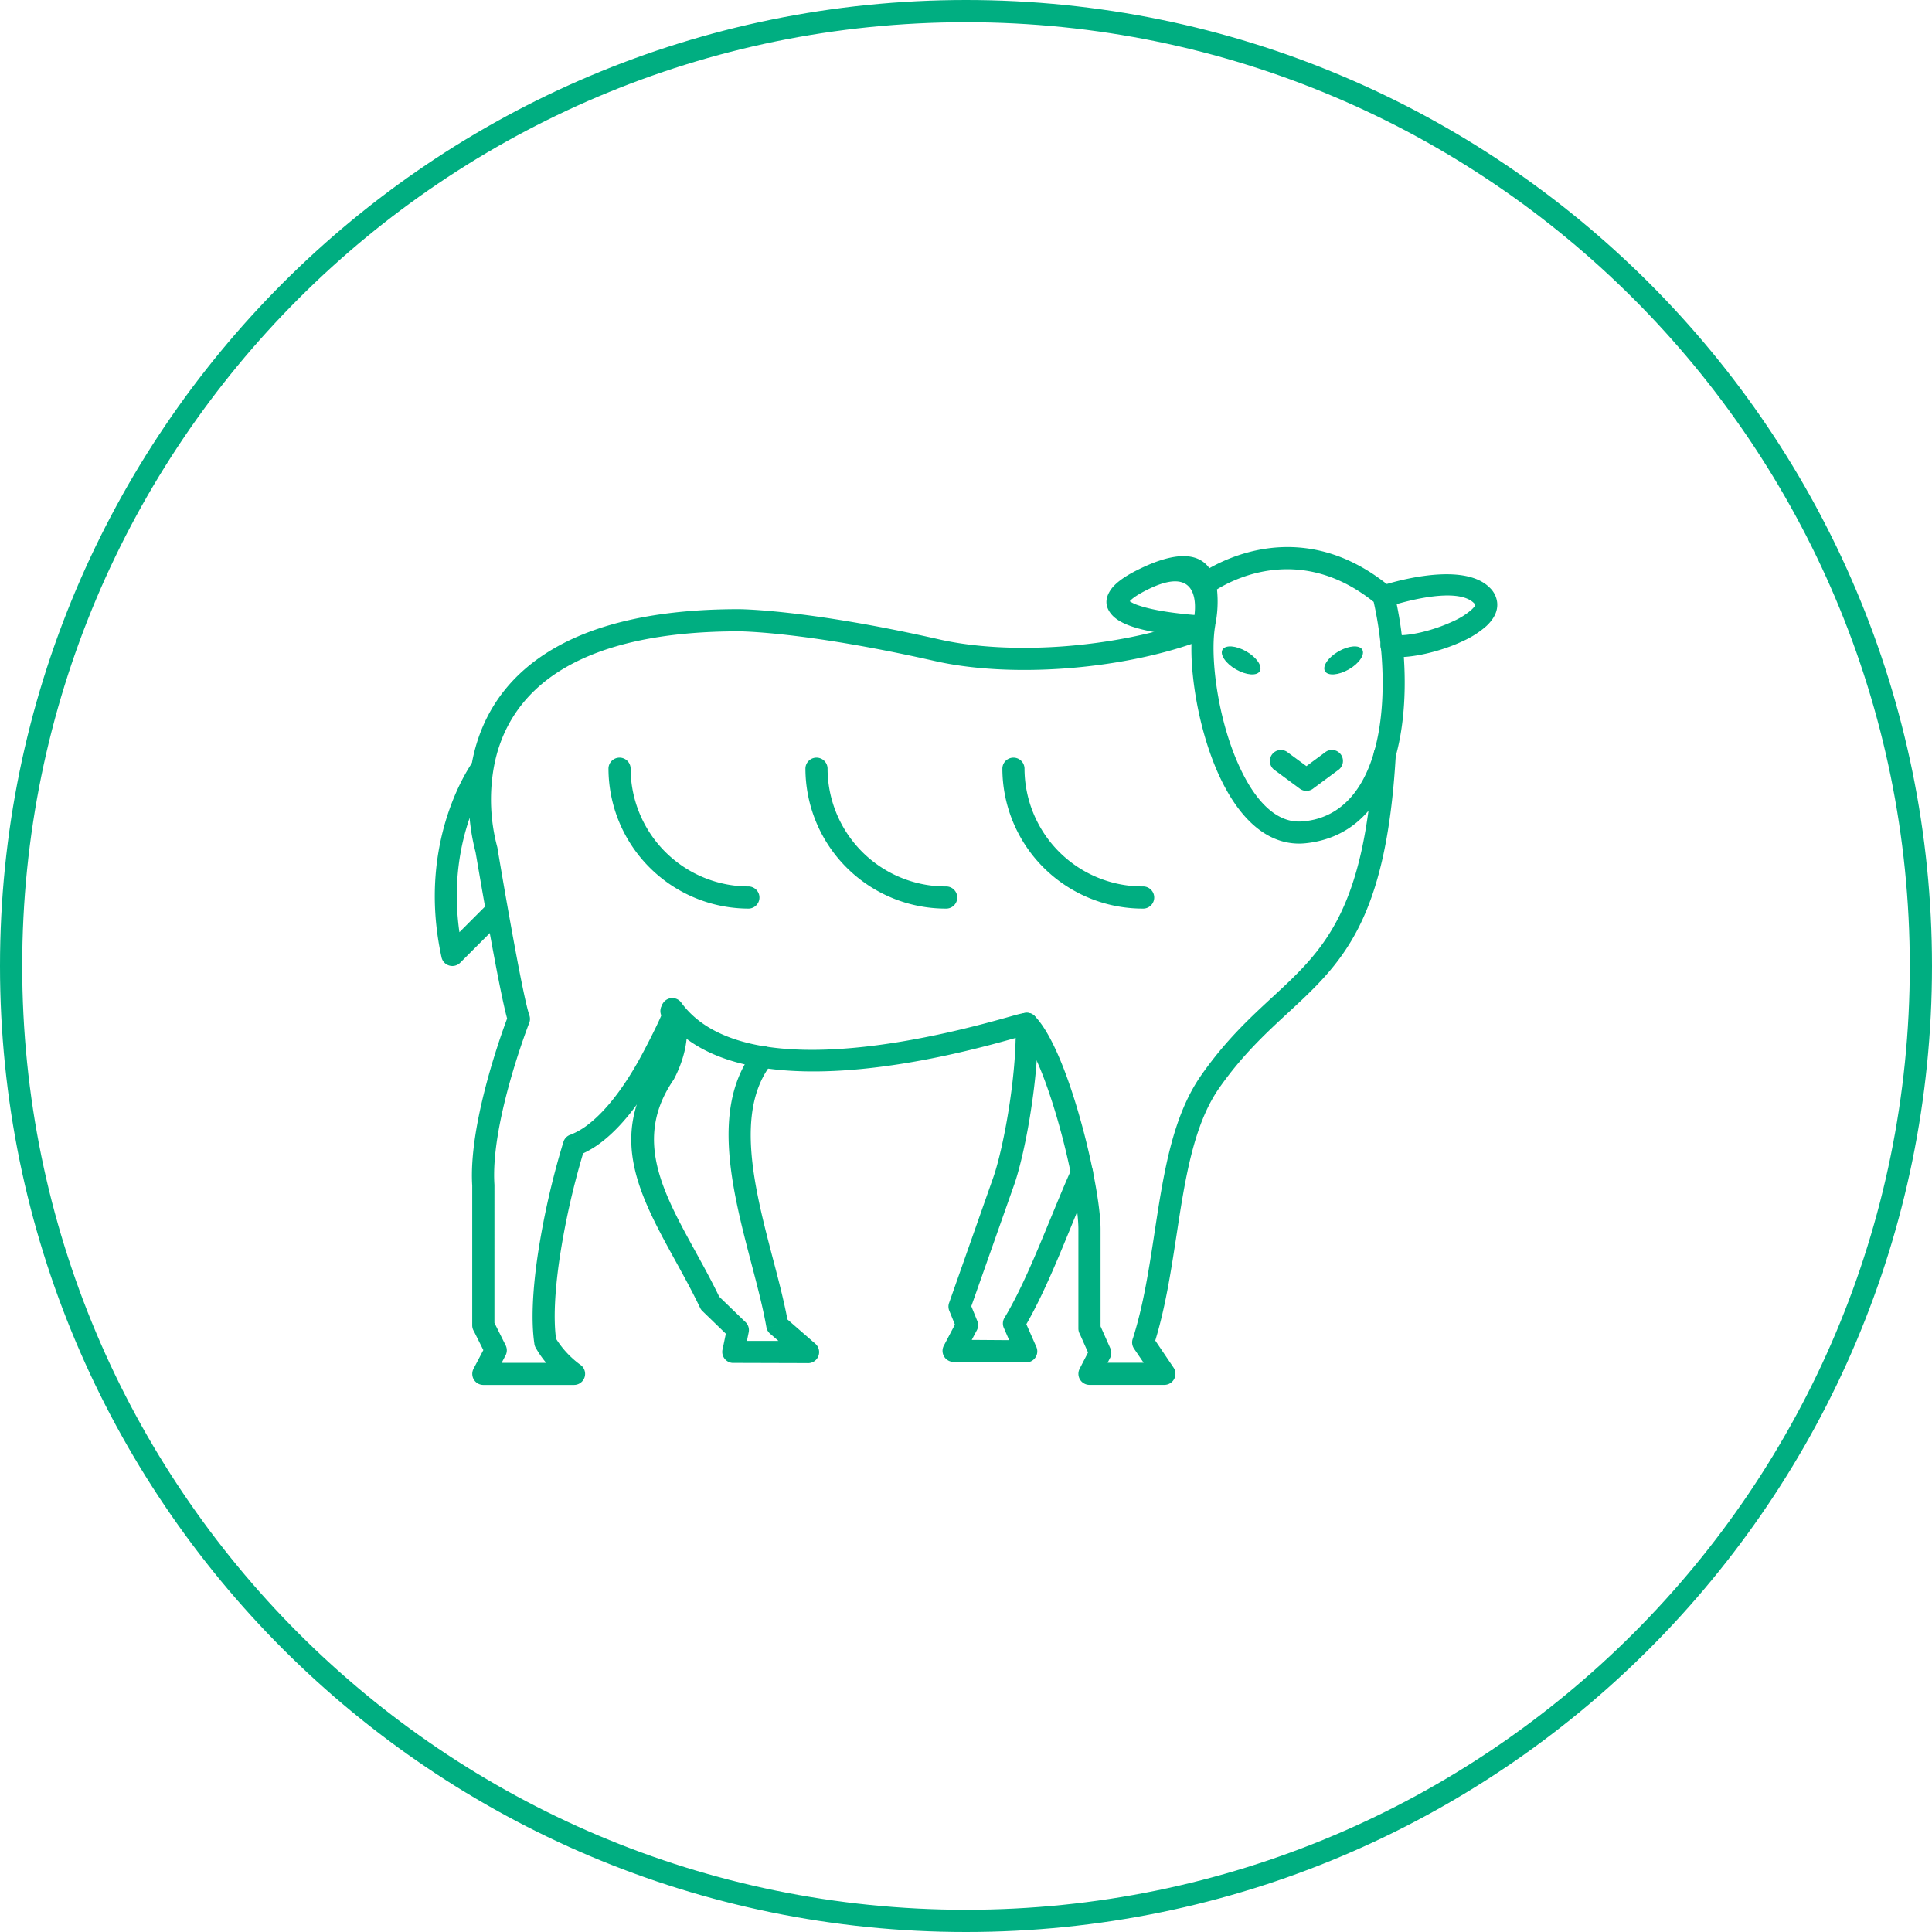 <svg xmlns="http://www.w3.org/2000/svg" viewBox="0 0 1093.39 1093.39"><defs><style>.cls-1,.cls-2{fill:#00ae81;}.cls-2{fill-rule:evenodd;}</style></defs><title>Asset 93</title><g id="Layer_2" data-name="Layer 2"><g id="Layer_1-2" data-name="Layer 1"><path class="cls-1" d="M436.63,602.07a6.24,6.24,0,1,0-9.83-7.69c-24.87,31.76-12.43,79.21-1.43,121.18,3.29,12.55,6.45,24.59,8.37,35.56l6.17-1.08-6.17,1.09a6.23,6.23,0,0,0,2.19,3.75l4.63,4-17.85,0,1-4.86h0a6.29,6.29,0,0,0-2.13-6.1l-14.56-14.09c-4.3-8.93-9.09-17.63-13.77-26.13C375,674.43,358.52,644.48,381,611.37l-5.16-3.5,5.18,3.52a6.74,6.74,0,0,0,.56-1c2-3.76,12.3-24.28,4-41a6.25,6.25,0,0,0-11.21,5.53c5.6,11.29-2.19,26.62-3.7,29.4l0,0h0l-.13.25C344,644,362.15,677,382.33,713.7c4.67,8.48,9.45,17.17,13.8,26.28a6.13,6.13,0,0,0,1.4,2h0l13.25,12.82L409,763.35a6.06,6.06,0,0,0-.25,1.72,6.27,6.27,0,0,0,6.25,6.28l0-6.27v6.24l41.72.12a6.27,6.27,0,0,0,4.67-11l-4.11,4.73,4.11-4.73-15.75-13.71c-2-10.54-5-22.2-8.21-34.33C427.19,673.25,415.58,629,436.63,602.07Z"/><path class="cls-1" d="M676.38,363.63a6.25,6.25,0,1,0-4.16-11.79c-20.78,7.37-46,12.17-71.11,14-24.79,1.76-49.35.59-69.32-3.93C456.26,344.77,418.2,344.75,418,344.75v0h0c-47.93,0-81.13,8.82-104,21.94-31.24,17.94-43.3,43.76-47.18,66.55a119,119,0,0,0,2.31,49C270,487.11,282,558.4,287,576.41c-4,10.65-21.87,60.76-19.75,94.55h0v79.12a6.22,6.22,0,0,0,.95,3.31l5.34,10.68L268,774.61l5.53,2.91L268,774.61a6.26,6.26,0,0,0,2.62,8.46,6.34,6.34,0,0,0,3,.72h51.26a6.27,6.27,0,0,0,3.3-11.59,53.47,53.47,0,0,1-13.49-14.54c-1.55-11.39-.63-27.35,1.92-44.92a435.85,435.85,0,0,1,13.39-60,55,55,0,0,0,10.58-6.5c13.77-10.58,25.54-28.16,33.72-43.46a152.77,152.77,0,0,0,8.74-19.5c47.67,44.73,163.26,12.17,192.89,3.81,2-.56-1.74-5.78.7-3.33,7,6.94,14.26,24.8,20.31,44.63,7.85,25.73,13.36,54.29,13.36,67.25v56.24a6.3,6.3,0,0,0,.82,3.11l4.64,10.43-4.75,9.2h0a6.27,6.27,0,0,0,5.64,9.14H659a6.27,6.27,0,0,0,5-10l-10.19-15.08c5.79-19,8.91-39.38,12-59.46,4.84-31.68,9.56-62.58,24.22-83.53,13-18.53,26.27-30.83,38.66-42.28,30.58-28.25,55.85-51.61,61.24-146.07a6.25,6.25,0,1,0-12.48-.69c-5.1,89.39-28.69,111.19-57.23,137.56-12.83,11.85-26.61,24.59-40.42,44.33-16.38,23.42-21.31,55.71-26.37,88.82-3.13,20.53-6.32,41.39-12.25,60a6.26,6.26,0,0,0,.61,5.88h0l5.44,8H626.83l1.19-2.32a6.27,6.27,0,0,0,.38-5.8h0l-5.55-12.48v-55c0-13.9-5.75-44-14-70.87-6.59-21.58-14.9-41.38-23.39-49.87-2.71-2.72-6.44-1.68-12.94.15-29.63,8.36-150,42.28-186.74-7.33q-.15-.22-.33-.45h0a6.26,6.26,0,0,0-10.76,6.17c-.18,1.12-4.65,10.75-11.44,23.46-7.52,14.07-18.19,30.11-30.34,39.46a40.5,40.5,0,0,1-9.78,5.72,6.23,6.23,0,0,0-4.28,4.19l6,1.84-6-1.82A449.69,449.69,0,0,0,304.22,711c-2.78,19.15-3.7,36.73-1.81,49.39a6.37,6.37,0,0,0,.76,2.38l5.48-3-5.46,3a55.07,55.07,0,0,0,5.92,8.52H283.89l2-3.81a6.29,6.29,0,0,0,.28-6.1h0l-6.35-12.7V671h0c0-.15,0-.29,0-.43h0c-2.26-33.37,17.43-85.79,19.5-91.2a6.28,6.28,0,0,0,.27-4.77h0c-4.17-11.95-17-88.17-18-94.26a6.48,6.48,0,0,0-.24-1.21h0a104.18,104.18,0,0,1-2.06-43.82c3.35-19.73,13.84-42.12,41.06-57.74,21.13-12.13,52.26-20.28,97.78-20.28v0c1,0,37.64.21,111,16.82,21.21,4.8,47.05,6.07,72.94,4.23,26.18-1.86,52.55-6.9,74.39-14.65ZM374.75,573.38h0l5.52-2h0Z"/><path class="cls-1" d="M674.43,360.44c-8.89-.75-23.8-2.44-34-5.94-4.69-1.61-8.62-3.71-11.07-6.43-3.69-4.1-4.43-8.8-.84-14.17,2.35-3.52,7.15-7.31,15.22-11.34,23.51-11.75,35.15-8.71,40.69-1,16.22-9.17,57.86-25.95,102,10.29a6.27,6.27,0,0,1,2.62,3.75l0,0a215.62,215.62,0,0,1,4.79,28.58c2.28,22.47,1.41,47.26-5.13,67.8-6.88,21.63-19.94,38.61-42,43.92a58.5,58.5,0,0,1-7.89,1.33,35.09,35.09,0,0,1-10.12-.41c-16.54-3.09-29.2-17.75-38.12-36.57-8.42-17.8-13.62-39.55-15.52-58.26a139,139,0,0,1-.64-21.58Zm-29.9-17.78c9.19,3.16,23.28,4.7,31.48,5.37,1-8.07.9-28.09-26.65-14.31-5.37,2.68-8.53,4.84-10,6.56a21,21,0,0,0,5.17,2.38Zm44.21-9.12a66,66,0,0,1-1,20.24h0c0,.08,0,.15,0,.23-1.21,6.78-1.27,16.2-.2,26.78,1.77,17.44,6.59,37.67,14.4,54.15C709.22,450.4,719,462.33,731,464.57a23.32,23.32,0,0,0,6.6.26,46.09,46.09,0,0,0,6.22-1c17-4.1,27.35-17.89,33-35.55,6-18.75,6.72-41.78,4.59-62.81a205.93,205.93,0,0,0-4-24.85C737.46,308.69,700.49,326.34,688.74,333.54Z"/><path class="cls-1" d="M781.09,331.68a6.25,6.25,0,0,0,4,11.84c.11,0,38.43-13.15,49.19-2.09.39.41.58.66.59.79.06.58-.78,1.63-2.21,2.95a40.82,40.82,0,0,1-10,6.3c-11.56,5.48-26.66,9.06-33.92,7.74a6.24,6.24,0,1,0-2.2,12.28c9.51,1.73,28-2.31,41.46-8.72a52.8,52.8,0,0,0,13.18-8.45c4.26-4,6.63-8.46,6.12-13.37a13.66,13.66,0,0,0-4.07-8.23C826.94,316,781.22,331.63,781.09,331.68Z"/><path class="cls-1" d="M728.88,425.88a6.24,6.24,0,1,0-7.44,10l14.19,10.48v0a6.27,6.27,0,0,0,7.84-.32l13.79-10.19a6.24,6.24,0,1,0-7.44-10l-10.47,7.73Z"/><path class="cls-2" d="M705.35,368.66c5.83,3.37,9.24,8.37,7.62,11.18s-7.65,2.34-13.48-1-9.25-8.37-7.63-11.18S699.52,365.3,705.35,368.66Z"/><path class="cls-2" d="M757.48,368.66c-5.83,3.37-9.24,8.37-7.62,11.18s7.65,2.34,13.48-1,9.25-8.37,7.63-11.18S763.31,365.3,757.48,368.66Z"/><path class="cls-1" d="M423.78,514.21a6.27,6.27,0,0,0,0-12.53,66.87,66.87,0,0,1-66.89-66.88,6.27,6.27,0,0,0-12.53,0,79.41,79.41,0,0,0,79.42,79.41Z"/><path class="cls-1" d="M535.23,514.21a6.27,6.27,0,1,0,0-12.53,66.87,66.87,0,0,1-66.88-66.88,6.27,6.27,0,0,0-12.53,0,79.41,79.41,0,0,0,79.41,79.41Z"/><path class="cls-1" d="M646.69,514.21a6.27,6.27,0,1,0,0-12.53,66.87,66.87,0,0,1-66.88-66.88,6.27,6.27,0,0,0-12.53,0,79.41,79.41,0,0,0,79.41,79.41Z"/><path class="cls-1" d="M278,437.94A6.25,6.25,0,0,0,268,430.55c-.1.13-32.88,43.91-18.12,111.23l6.12-1.32-6.12,1.34a6.27,6.27,0,0,0,10.6,3l23.24-23.25a6.26,6.26,0,0,0-8.85-8.86L260,527.57C252.16,472.48,278,438.05,278,437.94Z"/><path class="cls-1" d="M587.29,579.24a6.24,6.24,0,0,0-12.48.25c.31,13.46-1.08,29-3.21,43.59-2.68,18.36-6.49,34.83-9.46,43.26l-25,71,5.89,2.08-5.9-2.08a6.24,6.24,0,0,0,.21,4.7l3.09,7.6-6.29,11.93h0a6.26,6.26,0,0,0,2.62,8.46,6.15,6.15,0,0,0,3.43.7l40.54.31v0a6.27,6.27,0,0,0,6.31-6.22,6.36,6.36,0,0,0-.68-2.88l-5.51-12.52c9.33-16.24,17.48-36.09,25.23-55,4.07-9.94,8-19.62,11.94-28.18a6.24,6.24,0,0,0-11.35-5.19c-4.05,8.89-8,18.62-12.14,28.62-8,19.41-16.34,39.84-25.8,55.72a6.26,6.26,0,0,0-.62,6.15l5.73-2.52-5.72,2.52,3,6.91-21.17-.15,2.67-5.06a6.25,6.25,0,0,0,.47-5.64h0l-3.39-8.36,24.27-68.81c3.2-9.08,7.25-26.49,10-45.61C586.18,609.84,587.62,593.57,587.29,579.24Z"/><path class="cls-1" d="M546.7,0c151,0,287.64,61.19,386.57,160.12s160.12,235.61,160.12,386.58S1032.2,834.33,933.27,933.27,697.66,1093.39,546.7,1093.39,259.06,1032.2,160.12,933.27,0,697.66,0,546.7,61.19,259.06,160.12,160.12,395.73,0,546.7,0ZM924.38,169C827.72,72.36,694.19,12.57,546.7,12.57S265.67,72.36,169,169,12.57,399.2,12.57,546.7,72.36,827.72,169,924.38,399.2,1080.82,546.7,1080.82s281-59.79,377.68-156.44,156.44-230.19,156.44-377.68S1021,265.67,924.38,169Z"/></g></g></svg>